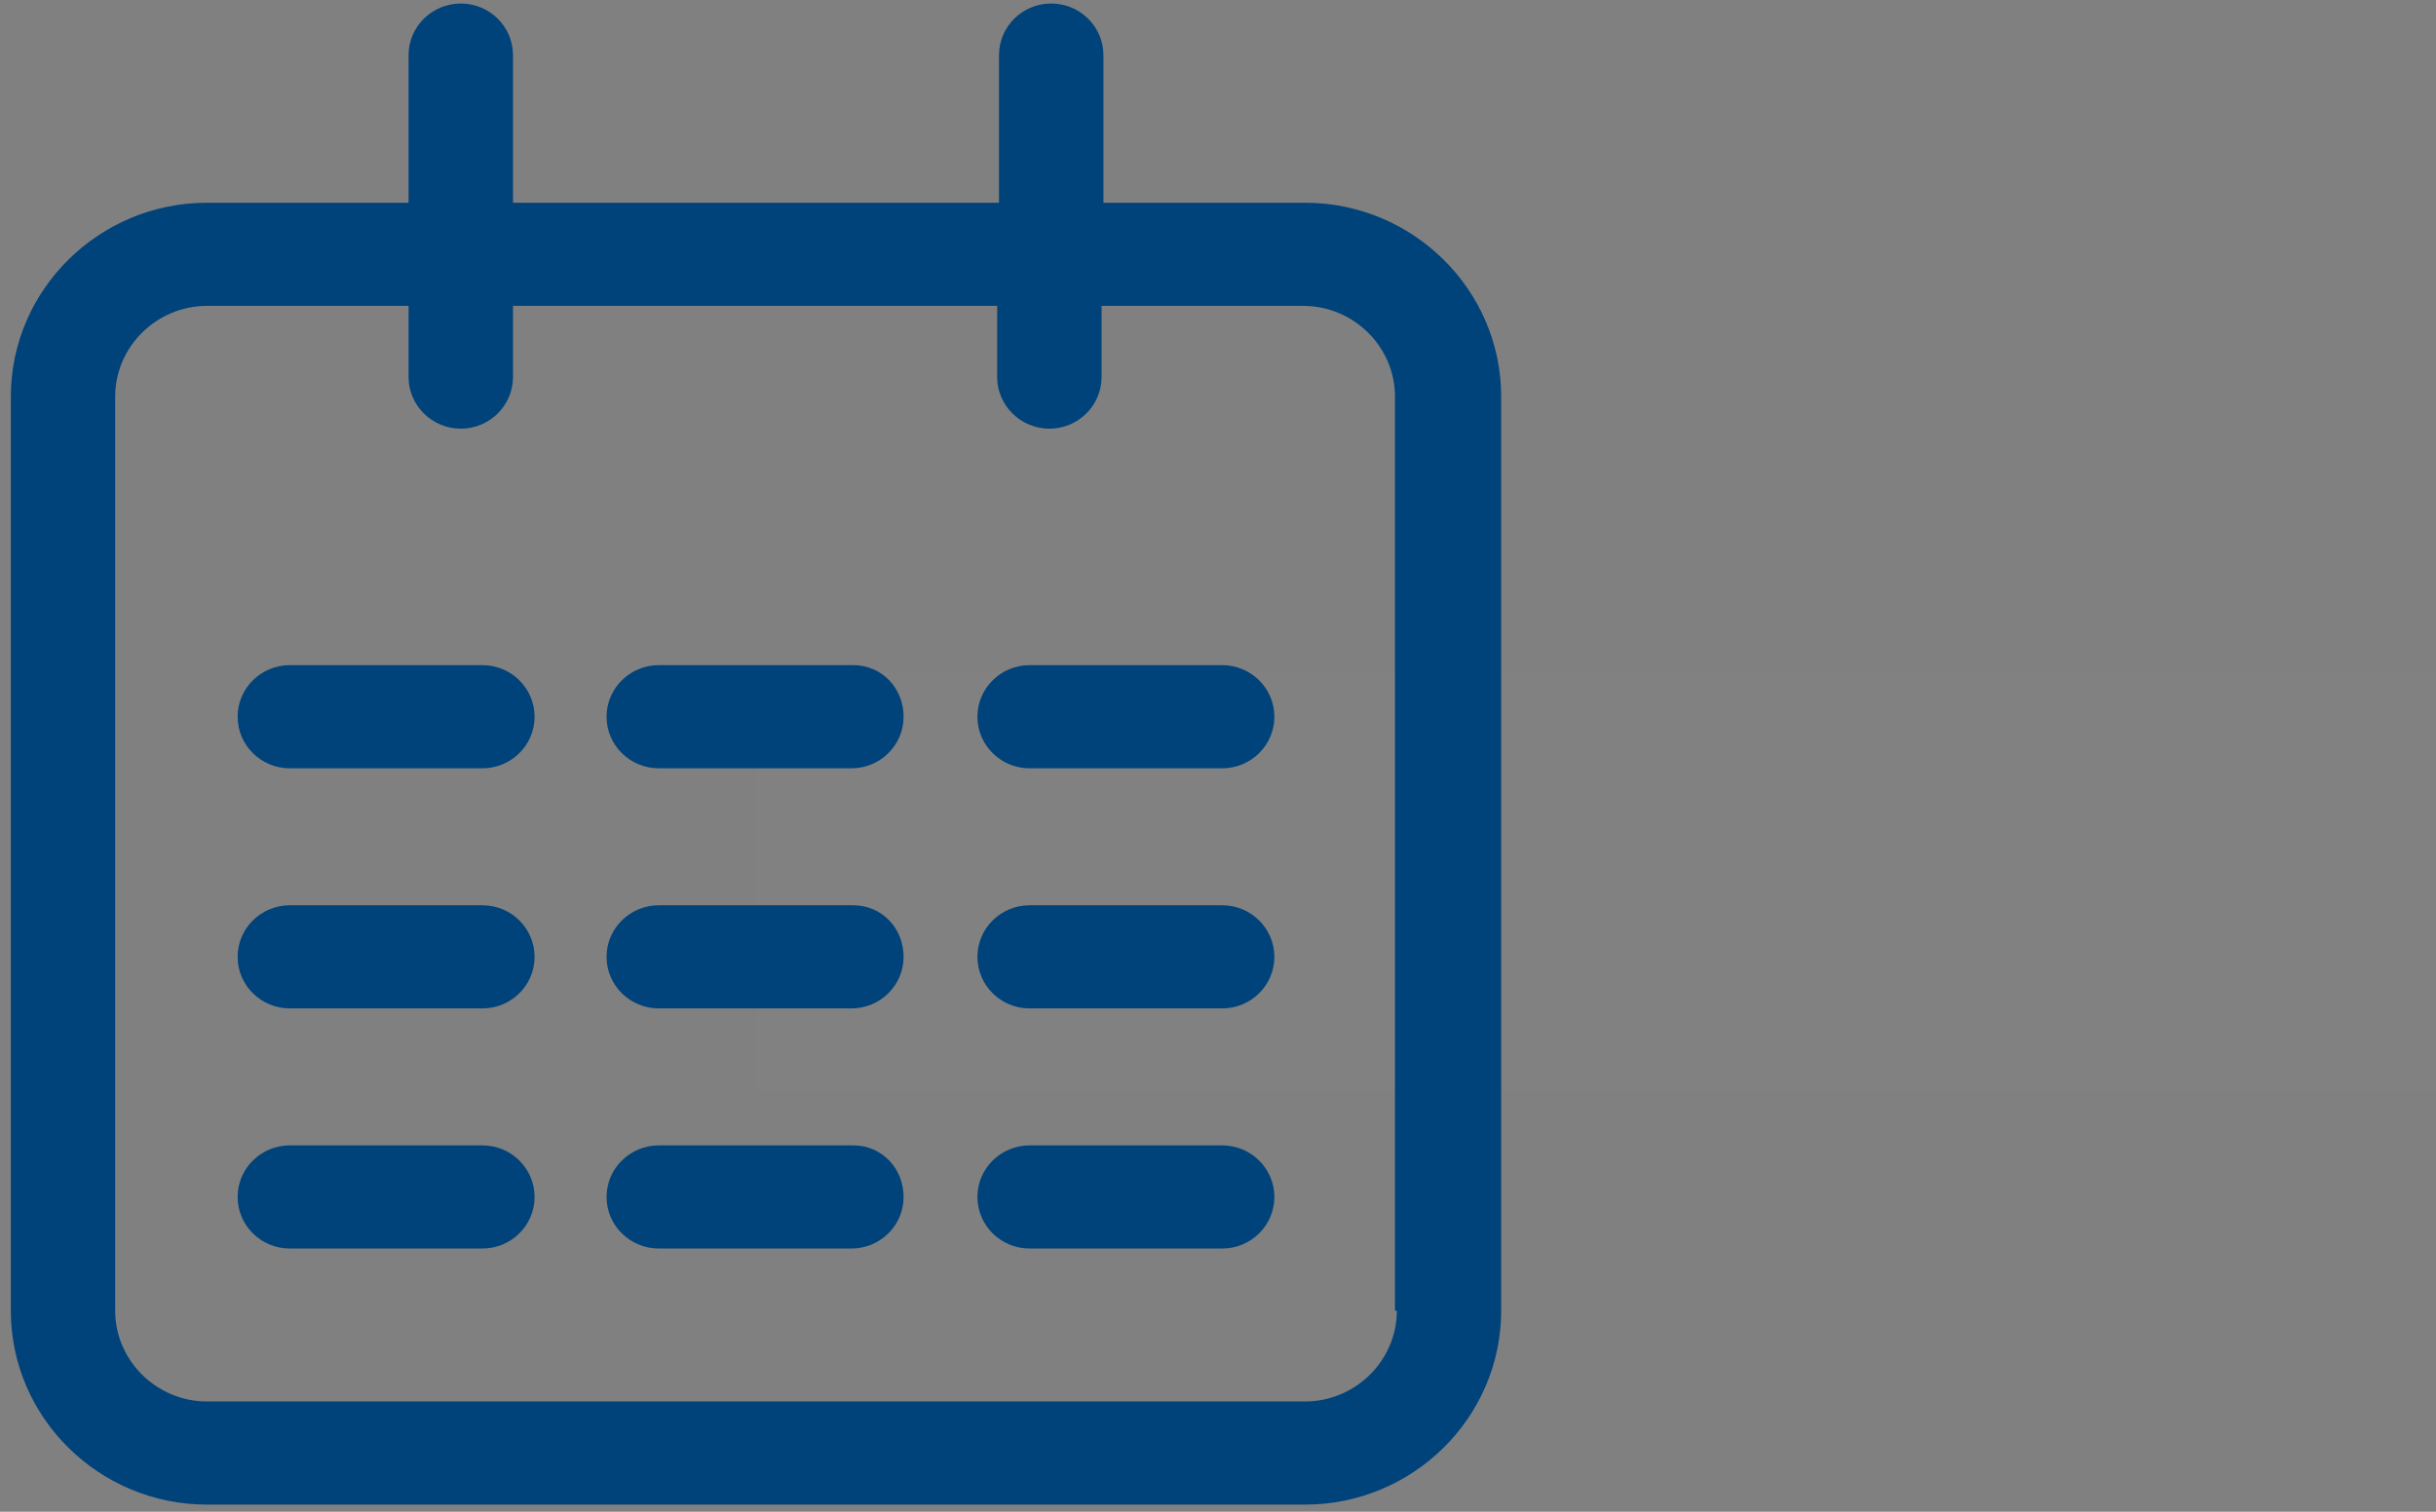 <?xml version="1.0" encoding="UTF-8" standalone="no"?>
<svg width="29px" height="18px" viewBox="0 0 29 18" version="1.1" xmlns="http://www.w3.org/2000/svg" xmlns:xlink="http://www.w3.org/1999/xlink">
    <rect x="0" y="0" width="29" height="18" fill="#808080" stroke="none"/>
    <!-- Generator: Sketch 39.1 (31720) - http://www.bohemiancoding.com/sketch -->
    <title>calendar</title>
    <desc>Created with Sketch.</desc>
    <defs></defs>
    <g id="Page-1" stroke="none" stroke-width="1" fill="none" fill-rule="evenodd">
        <g id="1.5-Personal-Cabinet-archive" transform="translate(-707, -177)">
            <g id="Group" transform="translate(383, 142)">
                <g id="field-/-calendar-copy" transform="translate(192, 0)">
                    <g id="calendar" transform="translate(132, 35)">
                        <rect id="Rectangle" fill-opacity="0.01" fill="#FFFFFF" x="9" y="8" width="20" height="5"></rect>
                        <path d="M15.536,2.414 L13.136,2.414 L13.136,0.656 C13.136,0.318 12.857,0.042 12.514,0.042 C12.171,0.042 11.893,0.318 11.893,0.656 L11.893,2.414 L6.107,2.414 L6.107,0.656 C6.107,0.318 5.829,0.042 5.486,0.042 C5.143,0.042 4.864,0.318 4.864,0.656 L4.864,2.414 L2.464,2.414 C1.179,2.414 0.129,3.452 0.129,4.722 L0.129,15.607 C0.129,16.878 1.179,17.915 2.464,17.915 L15.536,17.915 C16.821,17.915 17.871,16.878 17.871,15.607 L17.871,4.722 C17.871,3.452 16.821,2.414 15.536,2.414 L15.536,2.414 Z M16.629,15.607 C16.629,16.2 16.136,16.687 15.536,16.687 L2.464,16.687 C1.864,16.687 1.371,16.2 1.371,15.607 L1.371,4.722 C1.371,4.129 1.864,3.642 2.464,3.642 L4.864,3.642 L4.864,4.489 C4.864,4.828 5.143,5.104 5.486,5.104 C5.829,5.104 6.107,4.828 6.107,4.489 L6.107,3.642 L11.871,3.642 L11.871,4.489 C11.871,4.828 12.15,5.104 12.493,5.104 C12.836,5.104 13.114,4.828 13.114,4.489 L13.114,3.642 L15.514,3.642 C16.114,3.642 16.607,4.129 16.607,4.722 L16.607,15.607 L16.629,15.607 Z" id="Shape" fill="#00427A"></path>
                        <g id="Group-2" transform="translate(2, 7)" fill="#00427A">
                            <path d="M3.743,0.92 L1.45,0.92 C1.107,0.92 0.829,1.195 0.829,1.534 C0.829,1.873 1.107,2.148 1.45,2.148 L3.743,2.148 C4.086,2.148 4.364,1.873 4.364,1.534 C4.364,1.195 4.086,0.92 3.743,0.92 L3.743,0.92 Z" id="Shape"></path>
                            <path d="M3.743,6.638 L1.45,6.638 C1.107,6.638 0.829,6.913 0.829,7.252 C0.829,7.591 1.107,7.866 1.45,7.866 L3.743,7.866 C4.086,7.866 4.364,7.591 4.364,7.252 C4.364,6.913 4.086,6.638 3.743,6.638 L3.743,6.638 Z" id="Shape"></path>
                            <path d="M3.743,3.779 L1.45,3.779 C1.107,3.779 0.829,4.054 0.829,4.393 C0.829,4.732 1.107,5.007 1.45,5.007 L3.743,5.007 C4.086,5.007 4.364,4.732 4.364,4.393 C4.364,4.054 4.086,3.779 3.743,3.779 L3.743,3.779 Z" id="Shape"></path>
                            <path d="M8.157,0.92 L5.843,0.92 C5.5,0.92 5.221,1.195 5.221,1.534 C5.221,1.873 5.5,2.148 5.843,2.148 L8.136,2.148 C8.479,2.148 8.757,1.873 8.757,1.534 C8.757,1.195 8.5,0.92 8.157,0.92 L8.157,0.92 Z" id="Shape"></path>
                            <path d="M8.157,6.638 L5.843,6.638 C5.5,6.638 5.221,6.913 5.221,7.252 C5.221,7.591 5.5,7.866 5.843,7.866 L8.136,7.866 C8.479,7.866 8.757,7.591 8.757,7.252 C8.757,6.913 8.5,6.638 8.157,6.638 L8.157,6.638 Z" id="Shape"></path>
                            <path d="M8.157,3.779 L5.843,3.779 C5.5,3.779 5.221,4.054 5.221,4.393 C5.221,4.732 5.5,5.007 5.843,5.007 L8.136,5.007 C8.479,5.007 8.757,4.732 8.757,4.393 C8.757,4.054 8.5,3.779 8.157,3.779 L8.157,3.779 Z" id="Shape"></path>
                            <path d="M12.55,0.92 L10.257,0.92 C9.914,0.92 9.636,1.195 9.636,1.534 C9.636,1.873 9.914,2.148 10.257,2.148 L12.55,2.148 C12.893,2.148 13.171,1.873 13.171,1.534 C13.171,1.195 12.893,0.92 12.55,0.92 L12.55,0.92 Z" id="Shape"></path>
                            <path d="M12.55,6.638 L10.257,6.638 C9.914,6.638 9.636,6.913 9.636,7.252 C9.636,7.591 9.914,7.866 10.257,7.866 L12.55,7.866 C12.893,7.866 13.171,7.591 13.171,7.252 C13.171,6.913 12.893,6.638 12.55,6.638 L12.55,6.638 Z" id="Shape"></path>
                            <path d="M12.55,3.779 L10.257,3.779 C9.914,3.779 9.636,4.054 9.636,4.393 C9.636,4.732 9.914,5.007 10.257,5.007 L12.55,5.007 C12.893,5.007 13.171,4.732 13.171,4.393 C13.171,4.054 12.893,3.779 12.55,3.779 L12.55,3.779 Z" id="Shape"></path>
                        </g>
                    </g>
                </g>
            </g>
        </g>
    </g>
</svg>